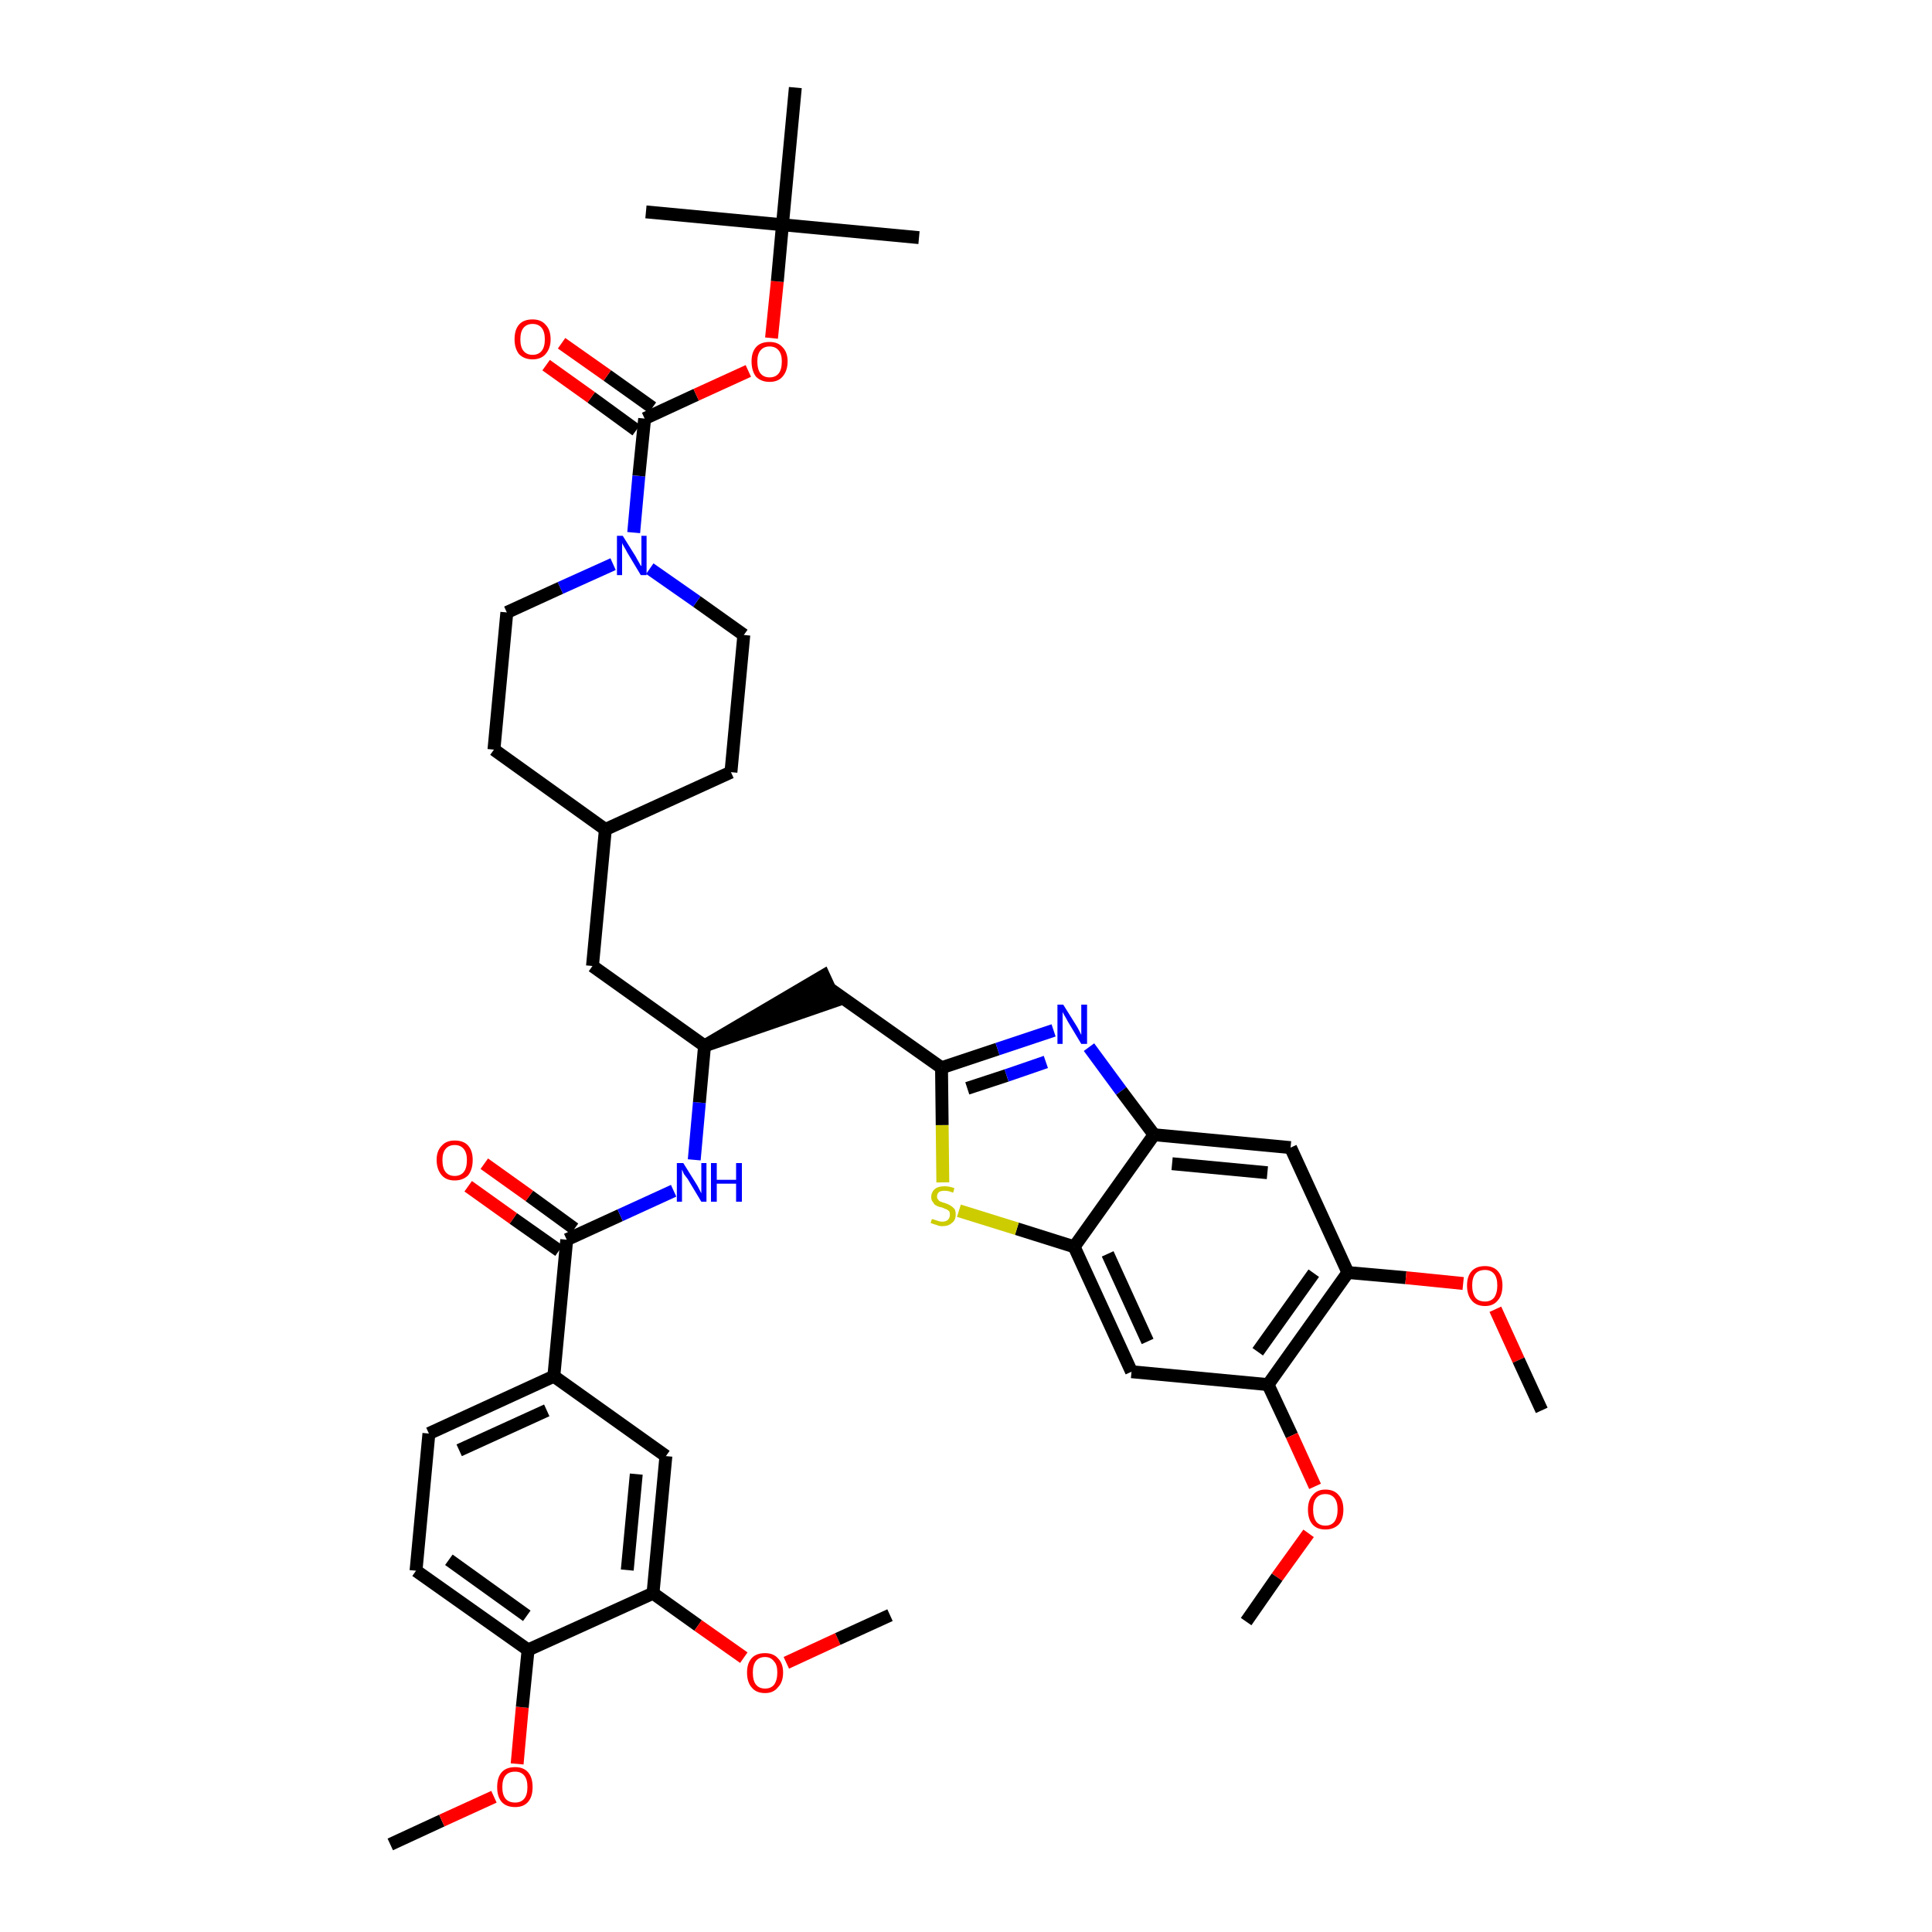 <?xml version='1.0' encoding='iso-8859-1'?>
<svg version='1.1' baseProfile='full'
              xmlns='http://www.w3.org/2000/svg'
                      xmlns:rdkit='http://www.rdkit.org/xml'
                      xmlns:xlink='http://www.w3.org/1999/xlink'
                  xml:space='preserve'
width='300px' height='300px' viewBox='0 0 300 300'>
<!-- END OF HEADER -->
<path class='bond-0 atom-0 atom-1' d='M 60.6,286.4 L 68.6,282.7' style='fill:none;fill-rule:evenodd;stroke:#000000;stroke-width:2.0px;stroke-linecap:butt;stroke-linejoin:miter;stroke-opacity:1' />
<path class='bond-0 atom-0 atom-1' d='M 68.6,282.7 L 76.7,279.0' style='fill:none;fill-rule:evenodd;stroke:#FF0000;stroke-width:2.0px;stroke-linecap:butt;stroke-linejoin:miter;stroke-opacity:1' />
<path class='bond-1 atom-1 atom-2' d='M 80.3,273.9 L 81.1,265.1' style='fill:none;fill-rule:evenodd;stroke:#FF0000;stroke-width:2.0px;stroke-linecap:butt;stroke-linejoin:miter;stroke-opacity:1' />
<path class='bond-1 atom-1 atom-2' d='M 81.1,265.1 L 82.0,256.2' style='fill:none;fill-rule:evenodd;stroke:#000000;stroke-width:2.0px;stroke-linecap:butt;stroke-linejoin:miter;stroke-opacity:1' />
<path class='bond-2 atom-2 atom-3' d='M 82.0,256.2 L 64.6,243.9' style='fill:none;fill-rule:evenodd;stroke:#000000;stroke-width:2.0px;stroke-linecap:butt;stroke-linejoin:miter;stroke-opacity:1' />
<path class='bond-2 atom-2 atom-3' d='M 81.8,250.9 L 69.7,242.2' style='fill:none;fill-rule:evenodd;stroke:#000000;stroke-width:2.0px;stroke-linecap:butt;stroke-linejoin:miter;stroke-opacity:1' />
<path class='bond-41 atom-39 atom-2' d='M 101.4,247.4 L 82.0,256.2' style='fill:none;fill-rule:evenodd;stroke:#000000;stroke-width:2.0px;stroke-linecap:butt;stroke-linejoin:miter;stroke-opacity:1' />
<path class='bond-3 atom-3 atom-4' d='M 64.6,243.9 L 66.6,222.6' style='fill:none;fill-rule:evenodd;stroke:#000000;stroke-width:2.0px;stroke-linecap:butt;stroke-linejoin:miter;stroke-opacity:1' />
<path class='bond-4 atom-4 atom-5' d='M 66.6,222.6 L 86.0,213.7' style='fill:none;fill-rule:evenodd;stroke:#000000;stroke-width:2.0px;stroke-linecap:butt;stroke-linejoin:miter;stroke-opacity:1' />
<path class='bond-4 atom-4 atom-5' d='M 71.3,225.2 L 84.9,219.0' style='fill:none;fill-rule:evenodd;stroke:#000000;stroke-width:2.0px;stroke-linecap:butt;stroke-linejoin:miter;stroke-opacity:1' />
<path class='bond-5 atom-5 atom-6' d='M 86.0,213.7 L 88.0,192.5' style='fill:none;fill-rule:evenodd;stroke:#000000;stroke-width:2.0px;stroke-linecap:butt;stroke-linejoin:miter;stroke-opacity:1' />
<path class='bond-37 atom-5 atom-38' d='M 86.0,213.7 L 103.4,226.1' style='fill:none;fill-rule:evenodd;stroke:#000000;stroke-width:2.0px;stroke-linecap:butt;stroke-linejoin:miter;stroke-opacity:1' />
<path class='bond-6 atom-6 atom-7' d='M 89.2,190.8 L 82.2,185.7' style='fill:none;fill-rule:evenodd;stroke:#000000;stroke-width:2.0px;stroke-linecap:butt;stroke-linejoin:miter;stroke-opacity:1' />
<path class='bond-6 atom-6 atom-7' d='M 82.2,185.7 L 75.2,180.7' style='fill:none;fill-rule:evenodd;stroke:#FF0000;stroke-width:2.0px;stroke-linecap:butt;stroke-linejoin:miter;stroke-opacity:1' />
<path class='bond-6 atom-6 atom-7' d='M 86.8,194.2 L 79.7,189.2' style='fill:none;fill-rule:evenodd;stroke:#000000;stroke-width:2.0px;stroke-linecap:butt;stroke-linejoin:miter;stroke-opacity:1' />
<path class='bond-6 atom-6 atom-7' d='M 79.7,189.2 L 72.7,184.2' style='fill:none;fill-rule:evenodd;stroke:#FF0000;stroke-width:2.0px;stroke-linecap:butt;stroke-linejoin:miter;stroke-opacity:1' />
<path class='bond-7 atom-6 atom-8' d='M 88.0,192.5 L 96.3,188.7' style='fill:none;fill-rule:evenodd;stroke:#000000;stroke-width:2.0px;stroke-linecap:butt;stroke-linejoin:miter;stroke-opacity:1' />
<path class='bond-7 atom-6 atom-8' d='M 96.3,188.7 L 104.6,184.9' style='fill:none;fill-rule:evenodd;stroke:#0000FF;stroke-width:2.0px;stroke-linecap:butt;stroke-linejoin:miter;stroke-opacity:1' />
<path class='bond-8 atom-8 atom-9' d='M 107.8,180.1 L 108.6,171.2' style='fill:none;fill-rule:evenodd;stroke:#0000FF;stroke-width:2.0px;stroke-linecap:butt;stroke-linejoin:miter;stroke-opacity:1' />
<path class='bond-8 atom-8 atom-9' d='M 108.6,171.2 L 109.4,162.4' style='fill:none;fill-rule:evenodd;stroke:#000000;stroke-width:2.0px;stroke-linecap:butt;stroke-linejoin:miter;stroke-opacity:1' />
<path class='bond-9 atom-9 atom-10' d='M 109.4,162.4 L 129.7,155.4 L 127.9,151.5 Z' style='fill:#000000;fill-rule:evenodd;fill-opacity:1;stroke:#000000;stroke-width:2.0px;stroke-linecap:butt;stroke-linejoin:miter;stroke-opacity:1;' />
<path class='bond-23 atom-9 atom-24' d='M 109.4,162.4 L 92.0,150.0' style='fill:none;fill-rule:evenodd;stroke:#000000;stroke-width:2.0px;stroke-linecap:butt;stroke-linejoin:miter;stroke-opacity:1' />
<path class='bond-10 atom-10 atom-11' d='M 128.8,153.5 L 146.2,165.8' style='fill:none;fill-rule:evenodd;stroke:#000000;stroke-width:2.0px;stroke-linecap:butt;stroke-linejoin:miter;stroke-opacity:1' />
<path class='bond-11 atom-11 atom-12' d='M 146.2,165.8 L 154.9,162.9' style='fill:none;fill-rule:evenodd;stroke:#000000;stroke-width:2.0px;stroke-linecap:butt;stroke-linejoin:miter;stroke-opacity:1' />
<path class='bond-11 atom-11 atom-12' d='M 154.9,162.9 L 163.6,160.0' style='fill:none;fill-rule:evenodd;stroke:#0000FF;stroke-width:2.0px;stroke-linecap:butt;stroke-linejoin:miter;stroke-opacity:1' />
<path class='bond-11 atom-11 atom-12' d='M 150.2,169.0 L 156.3,167.0' style='fill:none;fill-rule:evenodd;stroke:#000000;stroke-width:2.0px;stroke-linecap:butt;stroke-linejoin:miter;stroke-opacity:1' />
<path class='bond-11 atom-11 atom-12' d='M 156.3,167.0 L 162.4,164.9' style='fill:none;fill-rule:evenodd;stroke:#0000FF;stroke-width:2.0px;stroke-linecap:butt;stroke-linejoin:miter;stroke-opacity:1' />
<path class='bond-42 atom-23 atom-11' d='M 146.4,183.6 L 146.3,174.7' style='fill:none;fill-rule:evenodd;stroke:#CCCC00;stroke-width:2.0px;stroke-linecap:butt;stroke-linejoin:miter;stroke-opacity:1' />
<path class='bond-42 atom-23 atom-11' d='M 146.3,174.7 L 146.2,165.8' style='fill:none;fill-rule:evenodd;stroke:#000000;stroke-width:2.0px;stroke-linecap:butt;stroke-linejoin:miter;stroke-opacity:1' />
<path class='bond-12 atom-12 atom-13' d='M 169.1,162.6 L 174.1,169.4' style='fill:none;fill-rule:evenodd;stroke:#0000FF;stroke-width:2.0px;stroke-linecap:butt;stroke-linejoin:miter;stroke-opacity:1' />
<path class='bond-12 atom-12 atom-13' d='M 174.1,169.4 L 179.2,176.2' style='fill:none;fill-rule:evenodd;stroke:#000000;stroke-width:2.0px;stroke-linecap:butt;stroke-linejoin:miter;stroke-opacity:1' />
<path class='bond-13 atom-13 atom-14' d='M 179.2,176.2 L 200.4,178.2' style='fill:none;fill-rule:evenodd;stroke:#000000;stroke-width:2.0px;stroke-linecap:butt;stroke-linejoin:miter;stroke-opacity:1' />
<path class='bond-13 atom-13 atom-14' d='M 182.0,180.7 L 196.8,182.1' style='fill:none;fill-rule:evenodd;stroke:#000000;stroke-width:2.0px;stroke-linecap:butt;stroke-linejoin:miter;stroke-opacity:1' />
<path class='bond-44 atom-22 atom-13' d='M 166.8,193.6 L 179.2,176.2' style='fill:none;fill-rule:evenodd;stroke:#000000;stroke-width:2.0px;stroke-linecap:butt;stroke-linejoin:miter;stroke-opacity:1' />
<path class='bond-14 atom-14 atom-15' d='M 200.4,178.2 L 209.3,197.6' style='fill:none;fill-rule:evenodd;stroke:#000000;stroke-width:2.0px;stroke-linecap:butt;stroke-linejoin:miter;stroke-opacity:1' />
<path class='bond-15 atom-15 atom-16' d='M 209.3,197.6 L 218.3,198.4' style='fill:none;fill-rule:evenodd;stroke:#000000;stroke-width:2.0px;stroke-linecap:butt;stroke-linejoin:miter;stroke-opacity:1' />
<path class='bond-15 atom-15 atom-16' d='M 218.3,198.4 L 227.2,199.3' style='fill:none;fill-rule:evenodd;stroke:#FF0000;stroke-width:2.0px;stroke-linecap:butt;stroke-linejoin:miter;stroke-opacity:1' />
<path class='bond-17 atom-15 atom-18' d='M 209.3,197.6 L 196.9,215.0' style='fill:none;fill-rule:evenodd;stroke:#000000;stroke-width:2.0px;stroke-linecap:butt;stroke-linejoin:miter;stroke-opacity:1' />
<path class='bond-17 atom-15 atom-18' d='M 204.0,197.7 L 195.3,209.9' style='fill:none;fill-rule:evenodd;stroke:#000000;stroke-width:2.0px;stroke-linecap:butt;stroke-linejoin:miter;stroke-opacity:1' />
<path class='bond-16 atom-16 atom-17' d='M 232.2,203.3 L 235.8,211.2' style='fill:none;fill-rule:evenodd;stroke:#FF0000;stroke-width:2.0px;stroke-linecap:butt;stroke-linejoin:miter;stroke-opacity:1' />
<path class='bond-16 atom-16 atom-17' d='M 235.8,211.2 L 239.4,219.0' style='fill:none;fill-rule:evenodd;stroke:#000000;stroke-width:2.0px;stroke-linecap:butt;stroke-linejoin:miter;stroke-opacity:1' />
<path class='bond-18 atom-18 atom-19' d='M 196.9,215.0 L 200.6,222.9' style='fill:none;fill-rule:evenodd;stroke:#000000;stroke-width:2.0px;stroke-linecap:butt;stroke-linejoin:miter;stroke-opacity:1' />
<path class='bond-18 atom-18 atom-19' d='M 200.6,222.9 L 204.2,230.8' style='fill:none;fill-rule:evenodd;stroke:#FF0000;stroke-width:2.0px;stroke-linecap:butt;stroke-linejoin:miter;stroke-opacity:1' />
<path class='bond-20 atom-18 atom-21' d='M 196.9,215.0 L 175.7,213.0' style='fill:none;fill-rule:evenodd;stroke:#000000;stroke-width:2.0px;stroke-linecap:butt;stroke-linejoin:miter;stroke-opacity:1' />
<path class='bond-19 atom-19 atom-20' d='M 203.2,238.1 L 198.3,244.9' style='fill:none;fill-rule:evenodd;stroke:#FF0000;stroke-width:2.0px;stroke-linecap:butt;stroke-linejoin:miter;stroke-opacity:1' />
<path class='bond-19 atom-19 atom-20' d='M 198.3,244.9 L 193.5,251.8' style='fill:none;fill-rule:evenodd;stroke:#000000;stroke-width:2.0px;stroke-linecap:butt;stroke-linejoin:miter;stroke-opacity:1' />
<path class='bond-21 atom-21 atom-22' d='M 175.7,213.0 L 166.8,193.6' style='fill:none;fill-rule:evenodd;stroke:#000000;stroke-width:2.0px;stroke-linecap:butt;stroke-linejoin:miter;stroke-opacity:1' />
<path class='bond-21 atom-21 atom-22' d='M 178.2,208.3 L 172.0,194.7' style='fill:none;fill-rule:evenodd;stroke:#000000;stroke-width:2.0px;stroke-linecap:butt;stroke-linejoin:miter;stroke-opacity:1' />
<path class='bond-22 atom-22 atom-23' d='M 166.8,193.6 L 157.9,190.8' style='fill:none;fill-rule:evenodd;stroke:#000000;stroke-width:2.0px;stroke-linecap:butt;stroke-linejoin:miter;stroke-opacity:1' />
<path class='bond-22 atom-22 atom-23' d='M 157.9,190.8 L 148.9,188.0' style='fill:none;fill-rule:evenodd;stroke:#CCCC00;stroke-width:2.0px;stroke-linecap:butt;stroke-linejoin:miter;stroke-opacity:1' />
<path class='bond-24 atom-24 atom-25' d='M 92.0,150.0 L 94.0,128.8' style='fill:none;fill-rule:evenodd;stroke:#000000;stroke-width:2.0px;stroke-linecap:butt;stroke-linejoin:miter;stroke-opacity:1' />
<path class='bond-25 atom-25 atom-26' d='M 94.0,128.8 L 113.5,119.9' style='fill:none;fill-rule:evenodd;stroke:#000000;stroke-width:2.0px;stroke-linecap:butt;stroke-linejoin:miter;stroke-opacity:1' />
<path class='bond-43 atom-37 atom-25' d='M 76.7,116.4 L 94.0,128.8' style='fill:none;fill-rule:evenodd;stroke:#000000;stroke-width:2.0px;stroke-linecap:butt;stroke-linejoin:miter;stroke-opacity:1' />
<path class='bond-26 atom-26 atom-27' d='M 113.5,119.9 L 115.5,98.6' style='fill:none;fill-rule:evenodd;stroke:#000000;stroke-width:2.0px;stroke-linecap:butt;stroke-linejoin:miter;stroke-opacity:1' />
<path class='bond-27 atom-27 atom-28' d='M 115.5,98.6 L 108.2,93.4' style='fill:none;fill-rule:evenodd;stroke:#000000;stroke-width:2.0px;stroke-linecap:butt;stroke-linejoin:miter;stroke-opacity:1' />
<path class='bond-27 atom-27 atom-28' d='M 108.2,93.4 L 100.9,88.3' style='fill:none;fill-rule:evenodd;stroke:#0000FF;stroke-width:2.0px;stroke-linecap:butt;stroke-linejoin:miter;stroke-opacity:1' />
<path class='bond-28 atom-28 atom-29' d='M 98.4,82.7 L 99.2,73.9' style='fill:none;fill-rule:evenodd;stroke:#0000FF;stroke-width:2.0px;stroke-linecap:butt;stroke-linejoin:miter;stroke-opacity:1' />
<path class='bond-28 atom-28 atom-29' d='M 99.2,73.9 L 100.1,65.0' style='fill:none;fill-rule:evenodd;stroke:#000000;stroke-width:2.0px;stroke-linecap:butt;stroke-linejoin:miter;stroke-opacity:1' />
<path class='bond-35 atom-28 atom-36' d='M 95.2,87.6 L 87.0,91.3' style='fill:none;fill-rule:evenodd;stroke:#0000FF;stroke-width:2.0px;stroke-linecap:butt;stroke-linejoin:miter;stroke-opacity:1' />
<path class='bond-35 atom-28 atom-36' d='M 87.0,91.3 L 78.7,95.1' style='fill:none;fill-rule:evenodd;stroke:#000000;stroke-width:2.0px;stroke-linecap:butt;stroke-linejoin:miter;stroke-opacity:1' />
<path class='bond-29 atom-29 atom-30' d='M 101.3,63.3 L 94.3,58.3' style='fill:none;fill-rule:evenodd;stroke:#000000;stroke-width:2.0px;stroke-linecap:butt;stroke-linejoin:miter;stroke-opacity:1' />
<path class='bond-29 atom-29 atom-30' d='M 94.3,58.3 L 87.2,53.3' style='fill:none;fill-rule:evenodd;stroke:#FF0000;stroke-width:2.0px;stroke-linecap:butt;stroke-linejoin:miter;stroke-opacity:1' />
<path class='bond-29 atom-29 atom-30' d='M 98.8,66.8 L 91.8,61.7' style='fill:none;fill-rule:evenodd;stroke:#000000;stroke-width:2.0px;stroke-linecap:butt;stroke-linejoin:miter;stroke-opacity:1' />
<path class='bond-29 atom-29 atom-30' d='M 91.8,61.7 L 84.8,56.7' style='fill:none;fill-rule:evenodd;stroke:#FF0000;stroke-width:2.0px;stroke-linecap:butt;stroke-linejoin:miter;stroke-opacity:1' />
<path class='bond-30 atom-29 atom-31' d='M 100.1,65.0 L 108.1,61.3' style='fill:none;fill-rule:evenodd;stroke:#000000;stroke-width:2.0px;stroke-linecap:butt;stroke-linejoin:miter;stroke-opacity:1' />
<path class='bond-30 atom-29 atom-31' d='M 108.1,61.3 L 116.2,57.6' style='fill:none;fill-rule:evenodd;stroke:#FF0000;stroke-width:2.0px;stroke-linecap:butt;stroke-linejoin:miter;stroke-opacity:1' />
<path class='bond-31 atom-31 atom-32' d='M 119.8,52.5 L 120.7,43.7' style='fill:none;fill-rule:evenodd;stroke:#FF0000;stroke-width:2.0px;stroke-linecap:butt;stroke-linejoin:miter;stroke-opacity:1' />
<path class='bond-31 atom-31 atom-32' d='M 120.7,43.7 L 121.5,34.9' style='fill:none;fill-rule:evenodd;stroke:#000000;stroke-width:2.0px;stroke-linecap:butt;stroke-linejoin:miter;stroke-opacity:1' />
<path class='bond-32 atom-32 atom-33' d='M 121.5,34.9 L 142.7,36.9' style='fill:none;fill-rule:evenodd;stroke:#000000;stroke-width:2.0px;stroke-linecap:butt;stroke-linejoin:miter;stroke-opacity:1' />
<path class='bond-33 atom-32 atom-34' d='M 121.5,34.9 L 100.3,32.9' style='fill:none;fill-rule:evenodd;stroke:#000000;stroke-width:2.0px;stroke-linecap:butt;stroke-linejoin:miter;stroke-opacity:1' />
<path class='bond-34 atom-32 atom-35' d='M 121.5,34.9 L 123.5,13.6' style='fill:none;fill-rule:evenodd;stroke:#000000;stroke-width:2.0px;stroke-linecap:butt;stroke-linejoin:miter;stroke-opacity:1' />
<path class='bond-36 atom-36 atom-37' d='M 78.7,95.1 L 76.7,116.4' style='fill:none;fill-rule:evenodd;stroke:#000000;stroke-width:2.0px;stroke-linecap:butt;stroke-linejoin:miter;stroke-opacity:1' />
<path class='bond-38 atom-38 atom-39' d='M 103.4,226.1 L 101.4,247.4' style='fill:none;fill-rule:evenodd;stroke:#000000;stroke-width:2.0px;stroke-linecap:butt;stroke-linejoin:miter;stroke-opacity:1' />
<path class='bond-38 atom-38 atom-39' d='M 98.8,228.9 L 97.4,243.8' style='fill:none;fill-rule:evenodd;stroke:#000000;stroke-width:2.0px;stroke-linecap:butt;stroke-linejoin:miter;stroke-opacity:1' />
<path class='bond-39 atom-39 atom-40' d='M 101.4,247.4 L 108.4,252.4' style='fill:none;fill-rule:evenodd;stroke:#000000;stroke-width:2.0px;stroke-linecap:butt;stroke-linejoin:miter;stroke-opacity:1' />
<path class='bond-39 atom-39 atom-40' d='M 108.4,252.4 L 115.5,257.4' style='fill:none;fill-rule:evenodd;stroke:#FF0000;stroke-width:2.0px;stroke-linecap:butt;stroke-linejoin:miter;stroke-opacity:1' />
<path class='bond-40 atom-40 atom-41' d='M 122.1,258.2 L 130.1,254.5' style='fill:none;fill-rule:evenodd;stroke:#FF0000;stroke-width:2.0px;stroke-linecap:butt;stroke-linejoin:miter;stroke-opacity:1' />
<path class='bond-40 atom-40 atom-41' d='M 130.1,254.5 L 138.2,250.8' style='fill:none;fill-rule:evenodd;stroke:#000000;stroke-width:2.0px;stroke-linecap:butt;stroke-linejoin:miter;stroke-opacity:1' />
<path  class='atom-1' d='M 77.2 277.5
Q 77.2 276.0, 77.9 275.2
Q 78.6 274.4, 80.0 274.4
Q 81.3 274.4, 82.0 275.2
Q 82.7 276.0, 82.7 277.5
Q 82.7 279.0, 82.0 279.8
Q 81.3 280.6, 80.0 280.6
Q 78.6 280.6, 77.9 279.8
Q 77.2 279.0, 77.2 277.5
M 80.0 279.9
Q 80.9 279.9, 81.4 279.3
Q 81.9 278.7, 81.9 277.5
Q 81.9 276.3, 81.4 275.7
Q 80.9 275.1, 80.0 275.1
Q 79.0 275.1, 78.5 275.7
Q 78.0 276.3, 78.0 277.5
Q 78.0 278.7, 78.5 279.3
Q 79.0 279.9, 80.0 279.9
' fill='#FF0000'/>
<path  class='atom-7' d='M 67.8 180.1
Q 67.8 178.7, 68.6 177.9
Q 69.3 177.1, 70.6 177.1
Q 72.0 177.1, 72.7 177.9
Q 73.4 178.7, 73.4 180.1
Q 73.4 181.6, 72.7 182.5
Q 71.9 183.3, 70.6 183.3
Q 69.3 183.3, 68.6 182.5
Q 67.8 181.6, 67.8 180.1
M 70.6 182.6
Q 71.5 182.6, 72.0 182.0
Q 72.5 181.4, 72.5 180.1
Q 72.5 179.0, 72.0 178.4
Q 71.5 177.8, 70.6 177.8
Q 69.7 177.8, 69.2 178.4
Q 68.7 179.0, 68.7 180.1
Q 68.7 181.4, 69.2 182.0
Q 69.7 182.6, 70.6 182.6
' fill='#FF0000'/>
<path  class='atom-8' d='M 106.1 180.6
L 108.1 183.8
Q 108.3 184.1, 108.6 184.7
Q 108.9 185.3, 108.9 185.3
L 108.9 180.6
L 109.7 180.6
L 109.7 186.6
L 108.9 186.6
L 106.8 183.1
Q 106.5 182.7, 106.2 182.3
Q 106.0 181.8, 105.9 181.6
L 105.9 186.6
L 105.1 186.6
L 105.1 180.6
L 106.1 180.6
' fill='#0000FF'/>
<path  class='atom-8' d='M 110.4 180.6
L 111.3 180.6
L 111.3 183.2
L 114.3 183.2
L 114.3 180.6
L 115.2 180.6
L 115.2 186.6
L 114.3 186.6
L 114.3 183.8
L 111.3 183.8
L 111.3 186.6
L 110.4 186.6
L 110.4 180.6
' fill='#0000FF'/>
<path  class='atom-12' d='M 165.1 156.0
L 167.1 159.2
Q 167.3 159.5, 167.6 160.1
Q 167.9 160.7, 167.9 160.7
L 167.9 156.0
L 168.8 156.0
L 168.8 162.1
L 167.9 162.1
L 165.8 158.6
Q 165.6 158.2, 165.3 157.7
Q 165.0 157.2, 165.0 157.1
L 165.0 162.1
L 164.2 162.1
L 164.2 156.0
L 165.1 156.0
' fill='#0000FF'/>
<path  class='atom-16' d='M 227.8 199.6
Q 227.8 198.2, 228.5 197.4
Q 229.2 196.6, 230.6 196.6
Q 231.9 196.6, 232.6 197.4
Q 233.3 198.2, 233.3 199.6
Q 233.3 201.1, 232.6 201.9
Q 231.9 202.8, 230.6 202.8
Q 229.2 202.8, 228.5 201.9
Q 227.8 201.1, 227.8 199.6
M 230.6 202.1
Q 231.5 202.1, 232.0 201.5
Q 232.5 200.8, 232.5 199.6
Q 232.5 198.4, 232.0 197.8
Q 231.5 197.2, 230.6 197.2
Q 229.6 197.2, 229.1 197.8
Q 228.6 198.4, 228.6 199.6
Q 228.6 200.8, 229.1 201.5
Q 229.6 202.1, 230.6 202.1
' fill='#FF0000'/>
<path  class='atom-19' d='M 203.1 234.4
Q 203.1 233.0, 203.8 232.2
Q 204.5 231.3, 205.8 231.3
Q 207.2 231.3, 207.9 232.2
Q 208.6 233.0, 208.6 234.4
Q 208.6 235.9, 207.9 236.7
Q 207.1 237.5, 205.8 237.5
Q 204.5 237.5, 203.8 236.7
Q 203.1 235.9, 203.1 234.4
M 205.8 236.9
Q 206.7 236.9, 207.2 236.3
Q 207.7 235.6, 207.7 234.4
Q 207.7 233.2, 207.2 232.6
Q 206.7 232.0, 205.8 232.0
Q 204.9 232.0, 204.4 232.6
Q 203.9 233.2, 203.9 234.4
Q 203.9 235.6, 204.4 236.3
Q 204.9 236.9, 205.8 236.9
' fill='#FF0000'/>
<path  class='atom-23' d='M 144.7 189.3
Q 144.8 189.3, 145.1 189.4
Q 145.4 189.5, 145.7 189.6
Q 146.0 189.7, 146.3 189.7
Q 146.9 189.7, 147.2 189.4
Q 147.5 189.1, 147.5 188.6
Q 147.5 188.3, 147.4 188.1
Q 147.2 187.9, 147.0 187.8
Q 146.7 187.7, 146.3 187.5
Q 145.7 187.4, 145.4 187.2
Q 145.1 187.1, 144.9 186.7
Q 144.6 186.4, 144.6 185.9
Q 144.6 185.1, 145.2 184.6
Q 145.7 184.2, 146.7 184.2
Q 147.4 184.2, 148.2 184.5
L 148.0 185.2
Q 147.3 184.9, 146.7 184.9
Q 146.1 184.9, 145.8 185.1
Q 145.5 185.4, 145.5 185.8
Q 145.5 186.1, 145.7 186.3
Q 145.8 186.5, 146.1 186.6
Q 146.3 186.7, 146.7 186.8
Q 147.3 187.0, 147.6 187.2
Q 147.9 187.4, 148.2 187.7
Q 148.4 188.0, 148.4 188.6
Q 148.4 189.5, 147.8 189.9
Q 147.3 190.4, 146.3 190.4
Q 145.8 190.4, 145.4 190.2
Q 145.0 190.1, 144.5 189.9
L 144.7 189.3
' fill='#CCCC00'/>
<path  class='atom-28' d='M 96.7 83.2
L 98.7 86.4
Q 98.9 86.8, 99.2 87.3
Q 99.5 87.9, 99.6 87.9
L 99.6 83.2
L 100.4 83.2
L 100.4 89.3
L 99.5 89.3
L 97.4 85.8
Q 97.2 85.4, 96.9 84.9
Q 96.6 84.4, 96.6 84.3
L 96.6 89.3
L 95.8 89.3
L 95.8 83.2
L 96.7 83.2
' fill='#0000FF'/>
<path  class='atom-30' d='M 79.9 52.7
Q 79.9 51.2, 80.6 50.4
Q 81.3 49.6, 82.7 49.6
Q 84.0 49.6, 84.7 50.4
Q 85.5 51.2, 85.5 52.7
Q 85.5 54.1, 84.7 55.0
Q 84.0 55.8, 82.7 55.8
Q 81.4 55.8, 80.6 55.0
Q 79.9 54.1, 79.9 52.7
M 82.7 55.1
Q 83.6 55.1, 84.1 54.5
Q 84.6 53.9, 84.6 52.7
Q 84.6 51.5, 84.1 50.9
Q 83.6 50.3, 82.7 50.3
Q 81.8 50.3, 81.3 50.9
Q 80.8 51.5, 80.8 52.7
Q 80.8 53.9, 81.3 54.5
Q 81.8 55.1, 82.7 55.1
' fill='#FF0000'/>
<path  class='atom-31' d='M 116.7 56.1
Q 116.7 54.7, 117.4 53.9
Q 118.1 53.1, 119.5 53.1
Q 120.8 53.1, 121.5 53.9
Q 122.3 54.7, 122.3 56.1
Q 122.3 57.6, 121.5 58.5
Q 120.8 59.3, 119.5 59.3
Q 118.2 59.3, 117.4 58.5
Q 116.7 57.6, 116.7 56.1
M 119.5 58.6
Q 120.4 58.6, 120.9 58.0
Q 121.4 57.4, 121.4 56.1
Q 121.4 55.0, 120.9 54.4
Q 120.4 53.8, 119.5 53.8
Q 118.6 53.8, 118.1 54.4
Q 117.6 55.0, 117.6 56.1
Q 117.6 57.4, 118.1 58.0
Q 118.6 58.6, 119.5 58.6
' fill='#FF0000'/>
<path  class='atom-40' d='M 116.0 259.7
Q 116.0 258.3, 116.7 257.5
Q 117.4 256.7, 118.8 256.7
Q 120.1 256.7, 120.8 257.5
Q 121.6 258.3, 121.6 259.7
Q 121.6 261.2, 120.8 262.0
Q 120.1 262.9, 118.8 262.9
Q 117.4 262.9, 116.7 262.0
Q 116.0 261.2, 116.0 259.7
M 118.8 262.2
Q 119.7 262.2, 120.2 261.6
Q 120.7 260.9, 120.7 259.7
Q 120.7 258.5, 120.2 258.0
Q 119.7 257.3, 118.8 257.3
Q 117.9 257.3, 117.4 257.9
Q 116.9 258.5, 116.9 259.7
Q 116.9 261.0, 117.4 261.6
Q 117.9 262.2, 118.8 262.2
' fill='#FF0000'/>
</svg>

